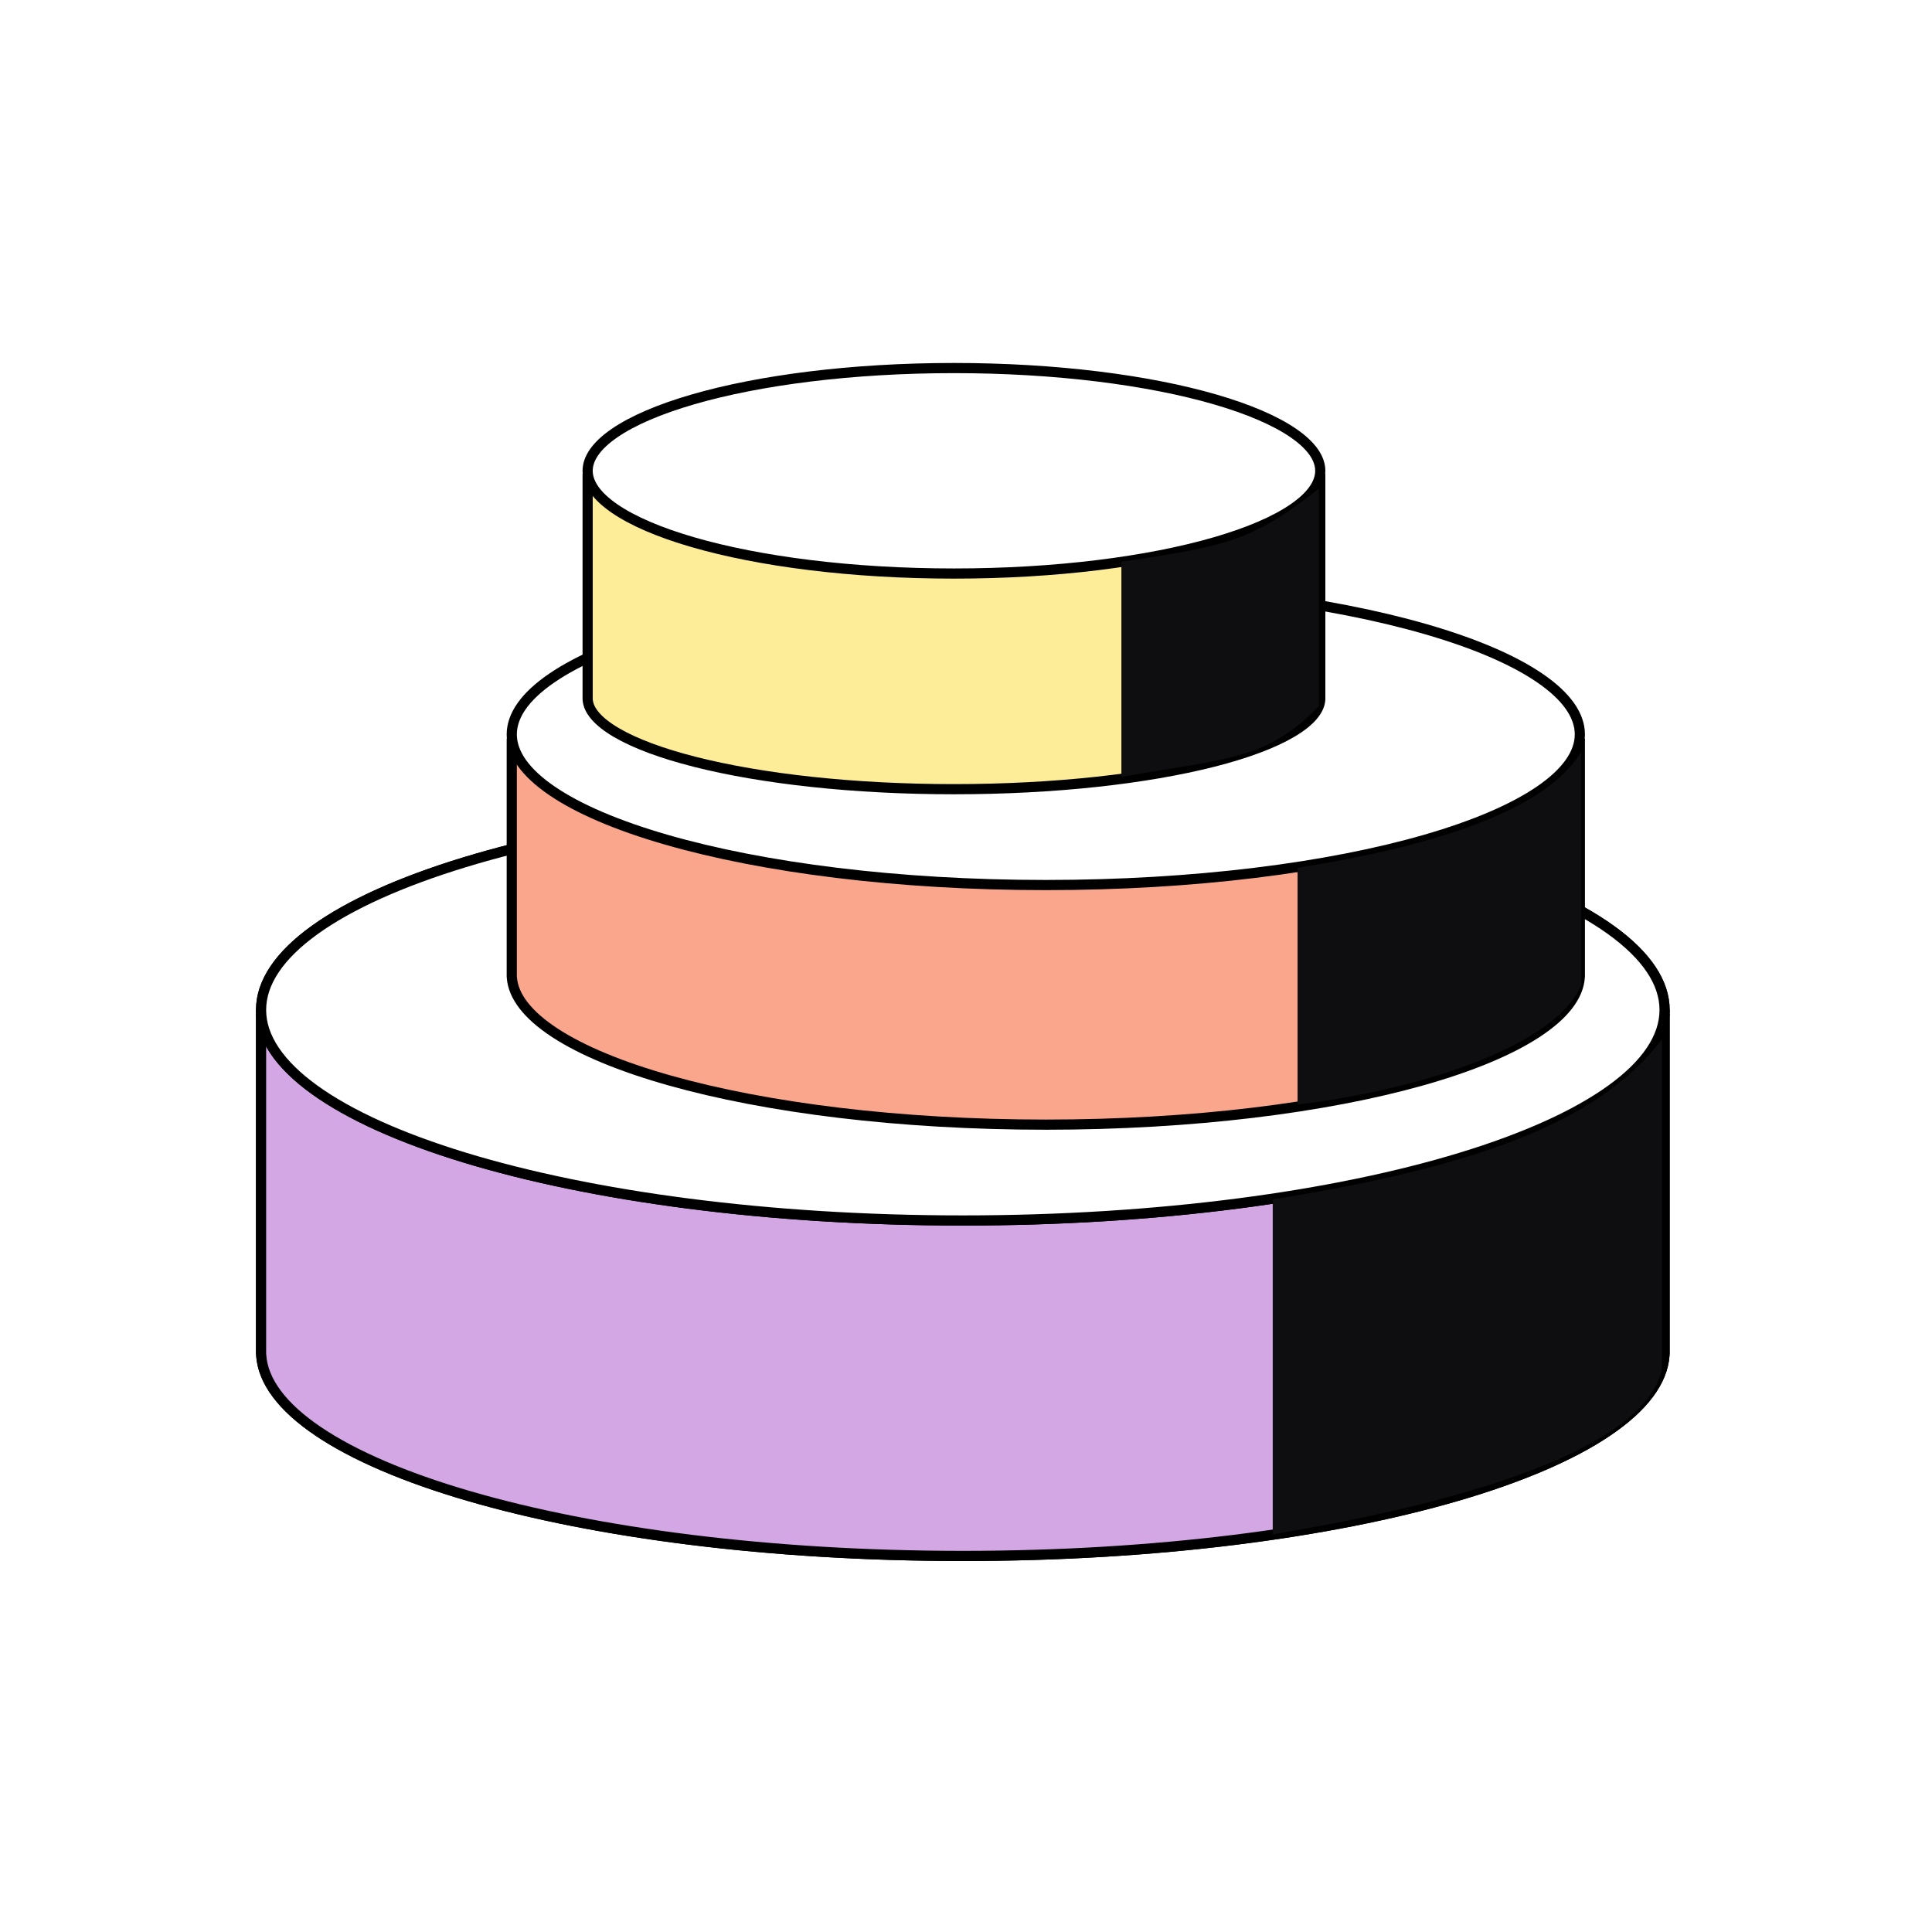 <svg width="256" height="256" viewBox="-22 -33 190 190"
  xmlns="http://www.w3.org/2000/svg">
  <rect xmlns="http://www.w3.org/2000/svg" x="-22" y="-33" width="190" height="190" fill="white"/>
  <path d="M3.686 100.262L3.674 100.076V66.82H141.702V100.076L141.69 100.262C141.524 102.83 139.62 105.376 136.078 107.767C132.552 110.148 127.498 112.308 121.252 114.128C108.767 117.766 91.622 120.017 72.688 120.017C53.754 120.017 36.609 117.766 24.124 114.128C17.878 112.308 12.824 110.148 9.298 107.767C5.756 105.376 3.852 102.83 3.686 100.262Z" fill="#000" stroke="#000"/>
  <path d="M3.686 100.262L3.674 100.076V67.218H141.702V100.076L141.69 100.262C141.524 102.83 139.62 105.376 136.078 107.767C132.552 110.148 127.498 112.308 121.252 114.128C108.767 117.766 91.622 120.017 72.688 120.017C53.754 120.017 36.609 117.766 24.124 114.128C17.878 112.308 12.824 110.148 9.298 107.767C5.756 105.376 3.852 102.83 3.686 100.262Z" fill="#D3A7E4" stroke="#000"/>
  <path d="M141.702 66.32C141.702 69.009 139.914 71.668 136.447 74.169C132.992 76.661 127.959 78.927 121.696 80.837C109.176 84.657 91.849 87.027 72.688 87.027C53.528 87.027 36.2 84.657 23.68 80.837C17.417 78.927 12.384 76.661 8.929 74.169C5.462 71.668 3.674 69.009 3.674 66.32C3.674 63.63 5.462 60.971 8.929 58.47C12.384 55.978 17.417 53.712 23.68 51.802C36.2 47.982 53.528 45.612 72.688 45.612C91.849 45.612 109.176 47.982 121.696 51.802C127.959 53.712 132.992 55.978 136.447 58.47C139.914 60.971 141.702 63.63 141.702 66.32Z" fill="white" stroke="#000"/>
  <path d="M141.702 66.32C141.702 69.009 139.914 71.668 136.447 74.169C132.992 76.661 127.959 78.927 121.696 80.837C109.176 84.657 91.849 87.027 72.688 87.027C53.528 87.027 36.2 84.657 23.68 80.837C17.417 78.927 12.384 76.661 8.929 74.169C5.462 71.668 3.674 69.009 3.674 66.32C3.674 63.63 5.462 60.971 8.929 58.47C12.384 55.978 17.417 53.712 23.68 51.802C36.2 47.982 53.528 45.612 72.688 45.612C91.849 45.612 109.176 47.982 121.696 51.802C127.959 53.712 132.992 55.978 136.447 58.47C139.914 60.971 141.702 63.63 141.702 66.32Z" fill="white" stroke="#000"/>
  <path d="M28.338 63.121L28.329 62.988L28.329 40.159H133.368L133.368 62.989L133.359 63.121C133.236 64.952 131.83 66.803 129.137 68.566C126.461 70.316 122.618 71.909 117.86 73.253C108.349 75.939 95.283 77.602 80.849 77.602C66.414 77.602 53.348 75.939 43.837 73.253C39.079 71.909 35.236 70.316 32.56 68.566C29.867 66.803 28.461 64.952 28.338 63.121Z" fill="#FAA68C" stroke="#000"/>
  <path d="M133.368 39.221C133.368 41.084 132.057 42.968 129.419 44.77C126.798 46.56 122.972 48.192 118.2 49.571C108.662 52.326 95.456 54.038 80.848 54.038C66.241 54.038 53.035 52.326 43.497 49.571C38.724 48.192 34.899 46.56 32.278 44.77C29.64 42.968 28.329 41.084 28.329 39.221C28.329 37.357 29.64 35.473 32.278 33.672C34.899 31.881 38.724 30.249 43.497 28.871C53.035 26.115 66.241 24.404 80.848 24.404C95.456 24.404 108.662 26.115 118.2 28.871C122.972 30.249 126.798 31.881 129.419 33.672C132.057 35.473 133.368 37.357 133.368 39.221Z" fill="white" stroke="#000"/>
  <path d="M35.797 35.83L35.791 35.756V14.105H107.84V35.756L107.835 35.83C107.759 36.849 106.873 37.951 105.016 39.041C103.19 40.114 100.557 41.096 97.283 41.926C90.744 43.584 81.753 44.612 71.816 44.612C61.879 44.612 52.888 43.584 46.348 41.926C43.075 41.096 40.442 40.114 38.615 39.041C36.759 37.951 35.873 36.849 35.797 35.83Z" fill="#FDED99" stroke="#000"/>
  <path d="M107.84 13.3C107.84 14.514 106.989 15.778 105.187 17.015C103.401 18.242 100.783 19.366 97.503 20.318C90.95 22.221 81.868 23.404 71.816 23.404C61.763 23.404 52.681 22.221 46.129 20.318C42.849 19.366 40.231 18.242 38.445 17.015C36.642 15.778 35.791 14.514 35.791 13.3C35.791 12.086 36.642 10.822 38.445 9.585C40.231 8.359 42.849 7.235 46.129 6.282C52.681 4.38 61.763 3.196 71.816 3.196C81.868 3.196 90.95 4.38 97.503 6.282C100.783 7.235 103.401 8.359 105.187 9.585C106.989 10.822 107.84 12.086 107.84 13.3Z" fill="white" stroke="#000"/>
  <path d="M105.608 75.63V52.345C120.684 49.93 130.192 46.284 133.491 40.965V63.884C131.199 69.542 118.695 74.023 105.608 75.63Z" fill="#0E0D0F"/>
  <path d="M103.166 117.887V84.948C125.45 81.391 135.73 76.571 141.441 69.228V101.629C140.03 108.373 126.394 114.039 103.166 117.887Z" fill="#0E0D0F"/>
  <path d="M88.283 43.4V22.25C98.652 20.674 101.096 20.25 107.707 15.037V36.452C102.517 41.738 99.027 41.53 88.283 43.4Z" fill="#0E0D0F"/>
</svg>
